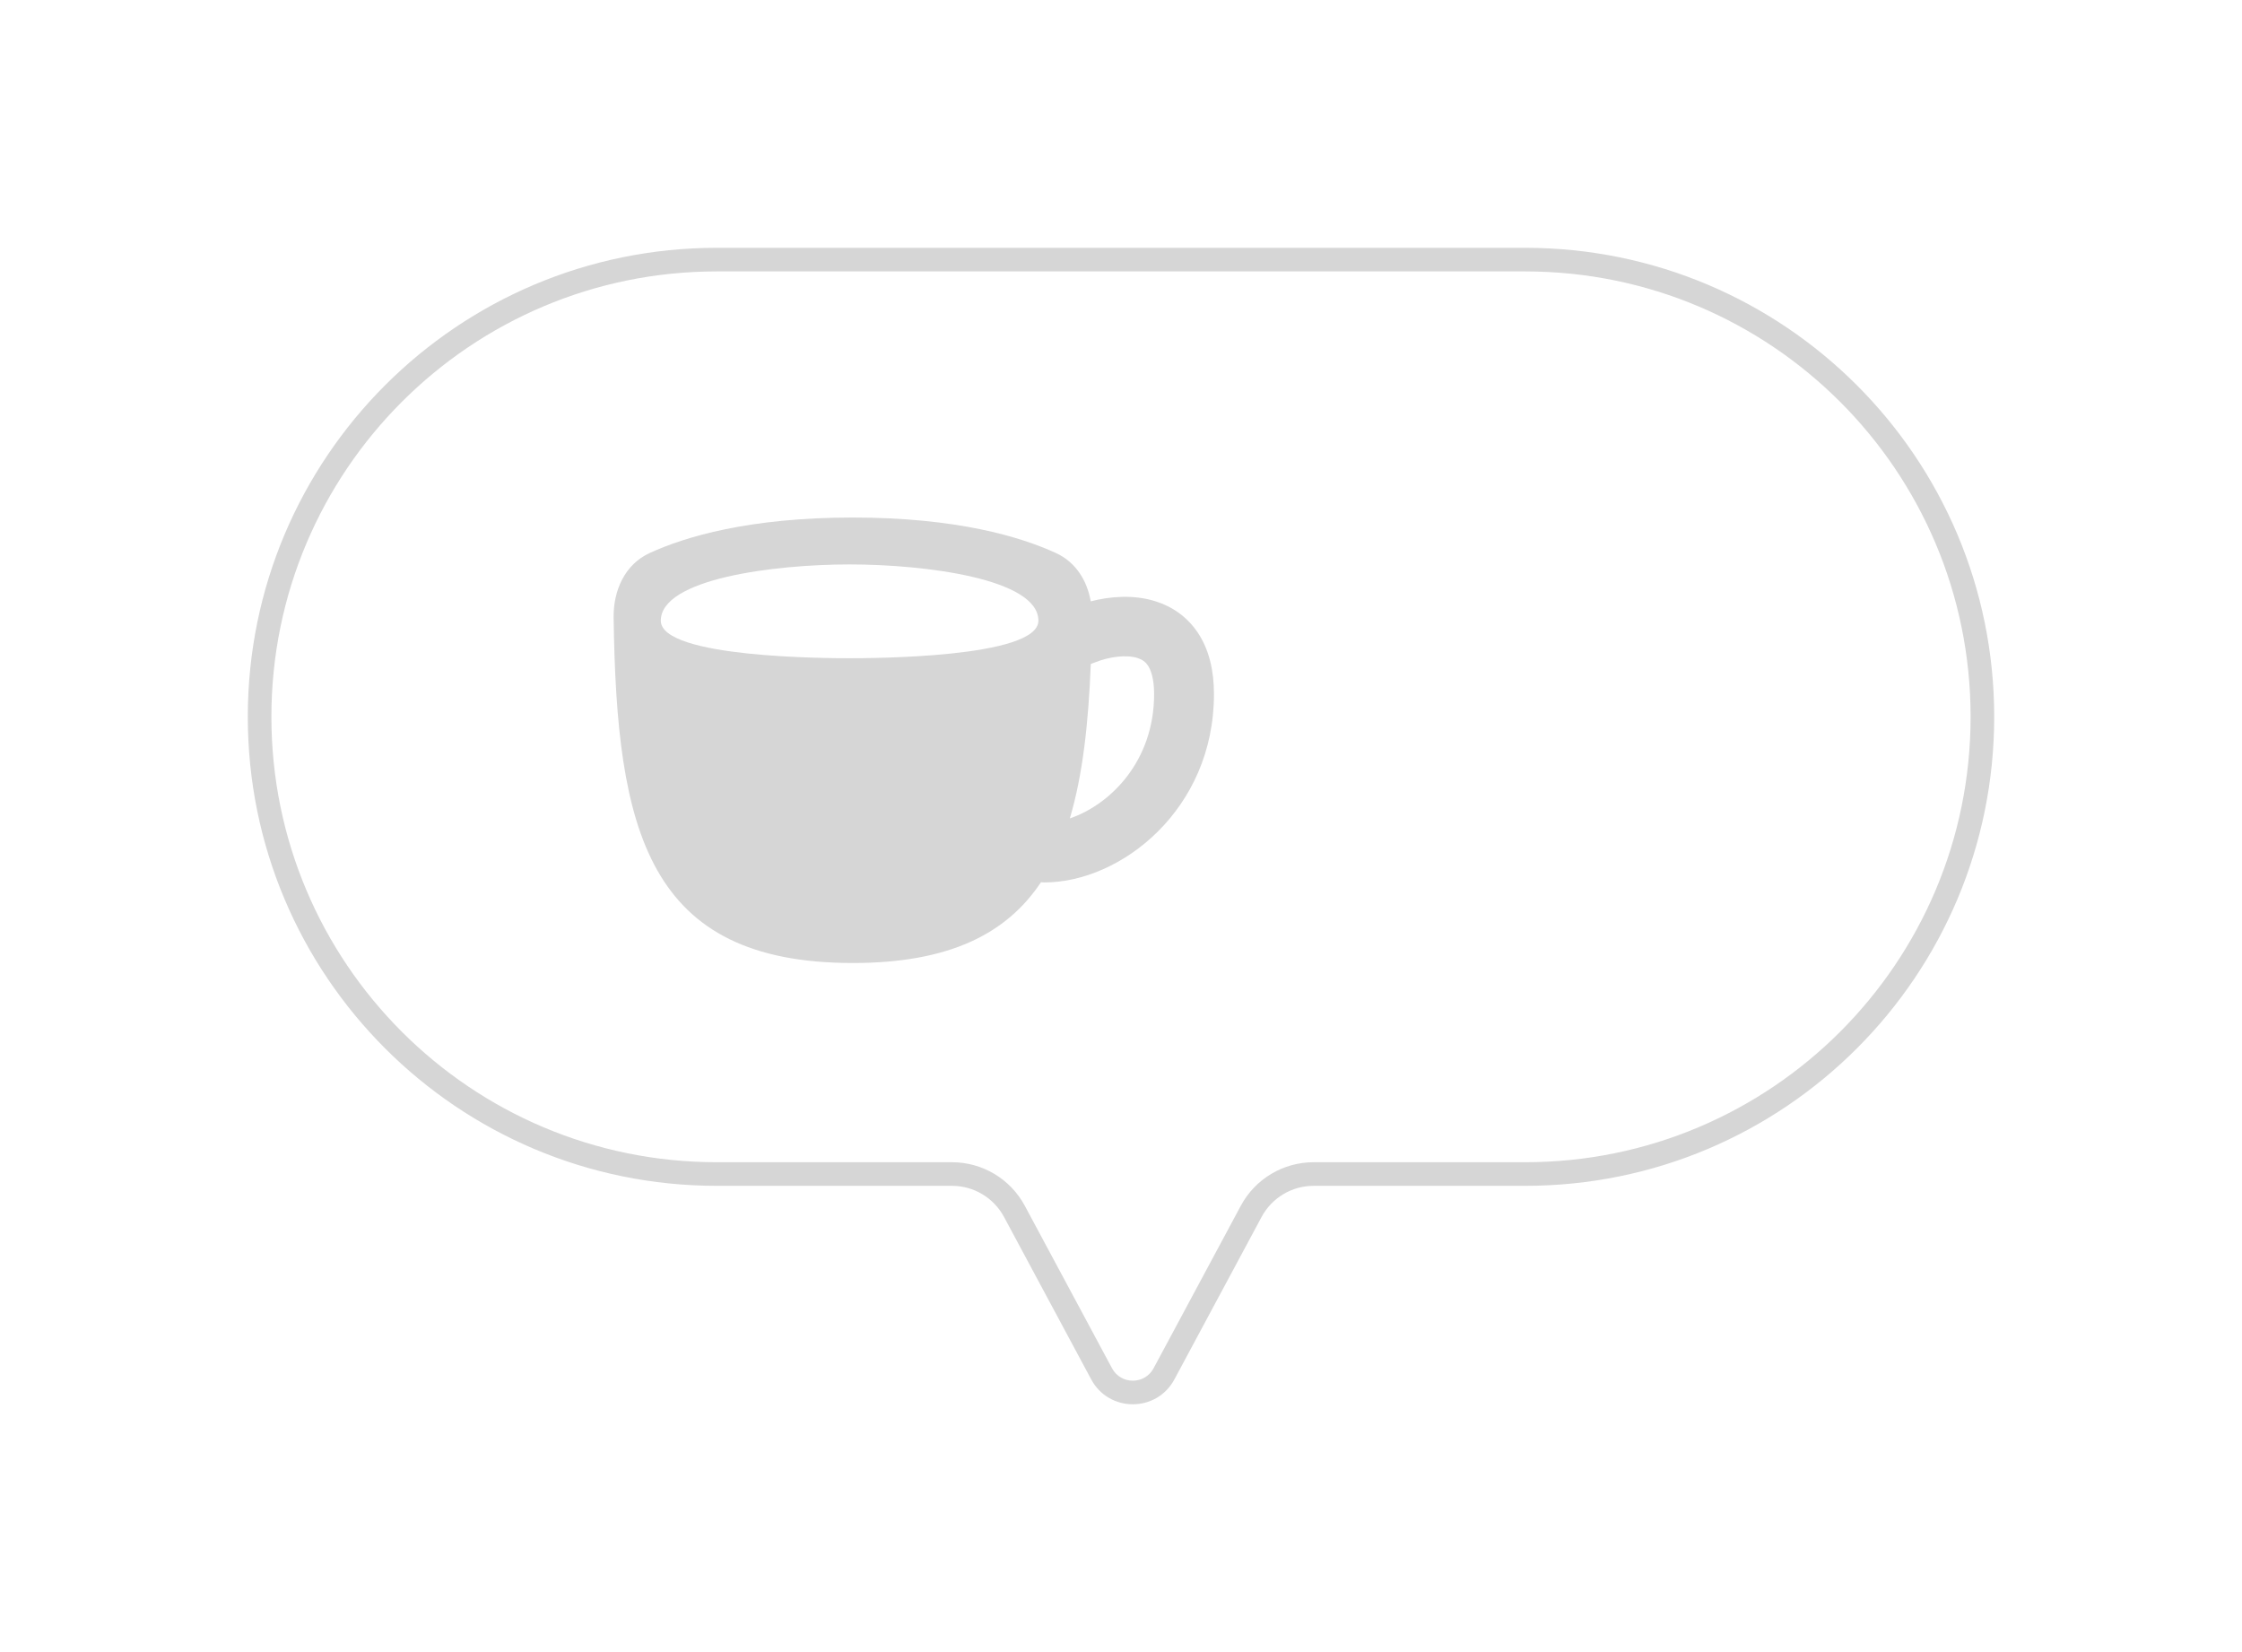 <svg width="95" height="70" viewBox="0 0 95 70" fill="none" xmlns="http://www.w3.org/2000/svg">
<g filter="url(#filter0_d_554_1884)">
<path fill-rule="evenodd" clip-rule="evenodd" d="M30.372 9C19.673 9 11 17.673 11 28.372C11 39.071 19.673 47.744 30.372 47.744H40.339C41.444 47.744 42.459 48.351 42.982 49.325L46.678 56.21C47.244 57.264 48.756 57.264 49.322 56.21L53.018 49.325C53.541 48.351 54.556 47.744 55.661 47.744H64.628C75.327 47.744 84 39.071 84 28.372C84 17.673 75.327 9 64.628 9H30.372Z" fill="white"/>
<path d="M46.678 56.21L47.119 55.973L47.119 55.973L46.678 56.21ZM49.322 56.21L48.881 55.973L48.881 55.973L49.322 56.21ZM53.018 49.325L52.577 49.088L53.018 49.325ZM11.5 28.372C11.5 17.949 19.949 9.5 30.372 9.5V8.5C19.397 8.5 10.5 17.397 10.5 28.372H11.5ZM30.372 47.244C19.949 47.244 11.5 38.794 11.5 28.372H10.5C10.5 39.347 19.397 48.244 30.372 48.244V47.244ZM40.339 47.244H30.372V48.244H40.339V47.244ZM47.119 55.973L43.423 49.088L42.542 49.561L46.238 56.446L47.119 55.973ZM48.881 55.973C48.504 56.676 47.496 56.676 47.119 55.973L46.238 56.446C46.992 57.851 49.008 57.851 49.762 56.446L48.881 55.973ZM52.577 49.088L48.881 55.973L49.762 56.446L53.458 49.561L52.577 49.088ZM64.628 47.244H55.661V48.244H64.628V47.244ZM83.5 28.372C83.5 38.794 75.051 47.244 64.628 47.244V48.244C75.603 48.244 84.5 39.347 84.5 28.372H83.5ZM64.628 9.5C75.051 9.5 83.5 17.949 83.5 28.372H84.5C84.5 17.397 75.603 8.5 64.628 8.5V9.5ZM30.372 9.5H64.628V8.5H30.372V9.5ZM53.458 49.561C53.894 48.75 54.74 48.244 55.661 48.244V47.244C54.372 47.244 53.187 47.952 52.577 49.088L53.458 49.561ZM40.339 48.244C41.26 48.244 42.106 48.75 42.542 49.561L43.423 49.088C42.813 47.952 41.628 47.244 40.339 47.244V48.244Z" fill="#D6D6D6"/>
<path fill-rule="evenodd" clip-rule="evenodd" d="M44.109 35.381C42.637 37.589 40.188 38.803 36.136 38.803C27.426 38.803 26.127 33.196 26.001 24.169C25.985 23.016 26.479 21.914 27.526 21.433C29.024 20.745 31.731 19.928 36.136 19.928C40.541 19.928 43.248 20.745 44.745 21.433C45.58 21.817 46.064 22.595 46.217 23.479C47.014 23.274 48.022 23.178 48.972 23.48C49.654 23.697 50.306 24.122 50.772 24.833C51.228 25.53 51.439 26.401 51.439 27.41C51.439 32.306 47.489 35.389 44.252 35.389C44.204 35.389 44.156 35.387 44.109 35.381ZM45.332 32.676C47.022 32.104 48.903 30.274 48.903 27.41C48.903 26.739 48.762 26.385 48.645 26.206C48.538 26.043 48.398 25.943 48.199 25.88C47.718 25.727 46.99 25.831 46.414 26.06C46.346 26.087 46.282 26.111 46.22 26.133C46.121 28.646 45.878 30.846 45.332 32.676Z" fill="#D6D6D6"/>
<path d="M28 24.299C28 22.522 32.8 21.915 35.999 21.915C39.198 21.915 44 22.522 44 24.299C44 25.889 36.8 25.889 35.999 25.889C35.198 25.889 28 25.889 28 24.299Z" fill="white"/>
</g>
<defs>
<filter id="filter0_d_554_1884" x="0.5" y="0.5" width="94" height="69" filterUnits="userSpaceOnUse" color-interpolation-filters="sRGB">
<feFlood flood-opacity="0" result="BackgroundImageFix"/>
<feColorMatrix in="SourceAlpha" type="matrix" values="0 0 0 0 0 0 0 0 0 0 0 0 0 0 0 0 0 0 127 0" result="hardAlpha"/>
<feOffset dy="2"/>
<feGaussianBlur stdDeviation="5"/>
<feComposite in2="hardAlpha" operator="out"/>
<feColorMatrix type="matrix" values="0 0 0 0 0 0 0 0 0 0 0 0 0 0 0 0 0 0 0.25 0"/>
<feBlend mode="normal" in2="BackgroundImageFix" result="effect1_dropShadow_554_1884"/>
<feBlend mode="normal" in="SourceGraphic" in2="effect1_dropShadow_554_1884" result="shape"/>
</filter>
</defs>
</svg>
